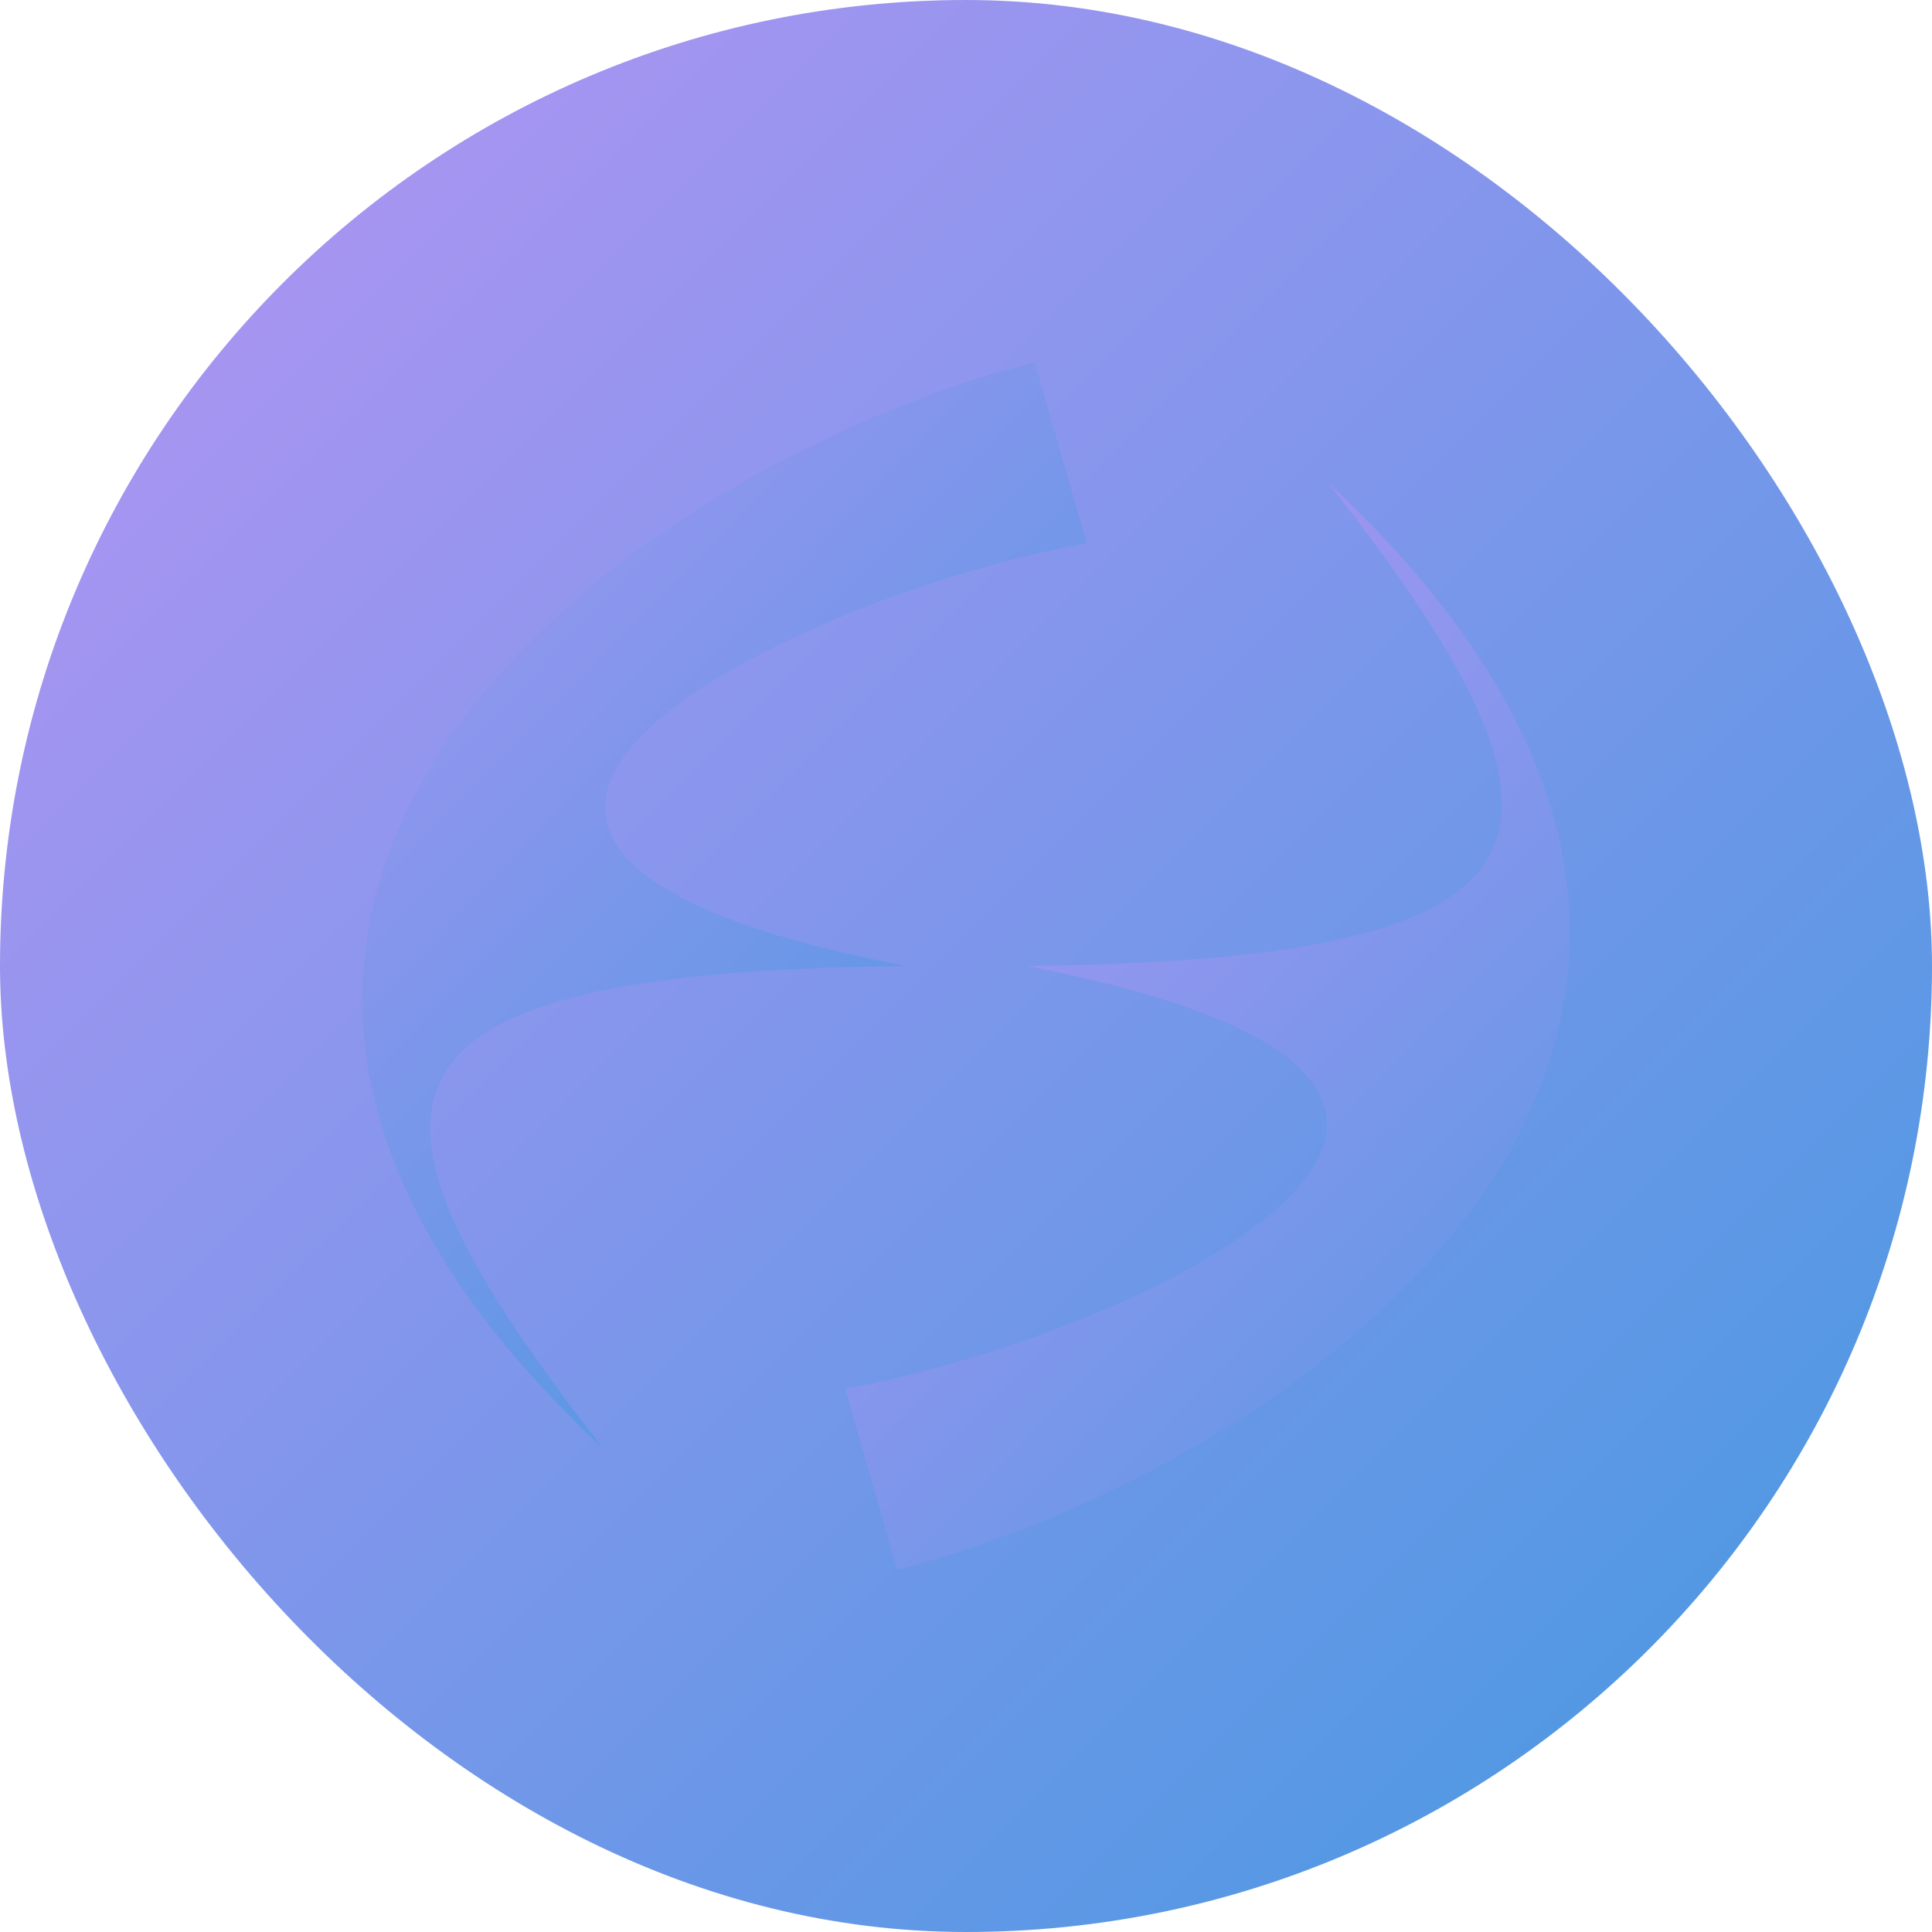 <svg xmlns="http://www.w3.org/2000/svg" width="16" height="16" version="1"><defs>
<linearGradient id="ucPurpleBlue" x1="0%" y1="0%" x2="100%" y2="100%">
  <stop offset="0%" style="stop-color:#B794F4;stop-opacity:1"/>
  <stop offset="100%" style="stop-color:#4299E1;stop-opacity:1"/>
</linearGradient>
</defs>
 <rect fill="url(#ucPurpleBlue)" width="16" height="16" x="0" y="0" rx="8"/>
 <path fill="url(#ucPurpleBlue)" d="m7.43 13c3.416-0.877 8.388-4.51 3.572-9 2.283 2.919 2.115 3.95-2.501 4 5.345 1.032 0.75 3.107-1.501 3.5z"/>
 <path fill="url(#ucPurpleBlue)" d="m8.57 3c-3.416 0.877-8.388 4.51-3.572 9-2.283-2.919-2.115-3.95 2.501-4-5.345-1.032-0.75-3.107 1.501-3.5z"/>
</svg>

